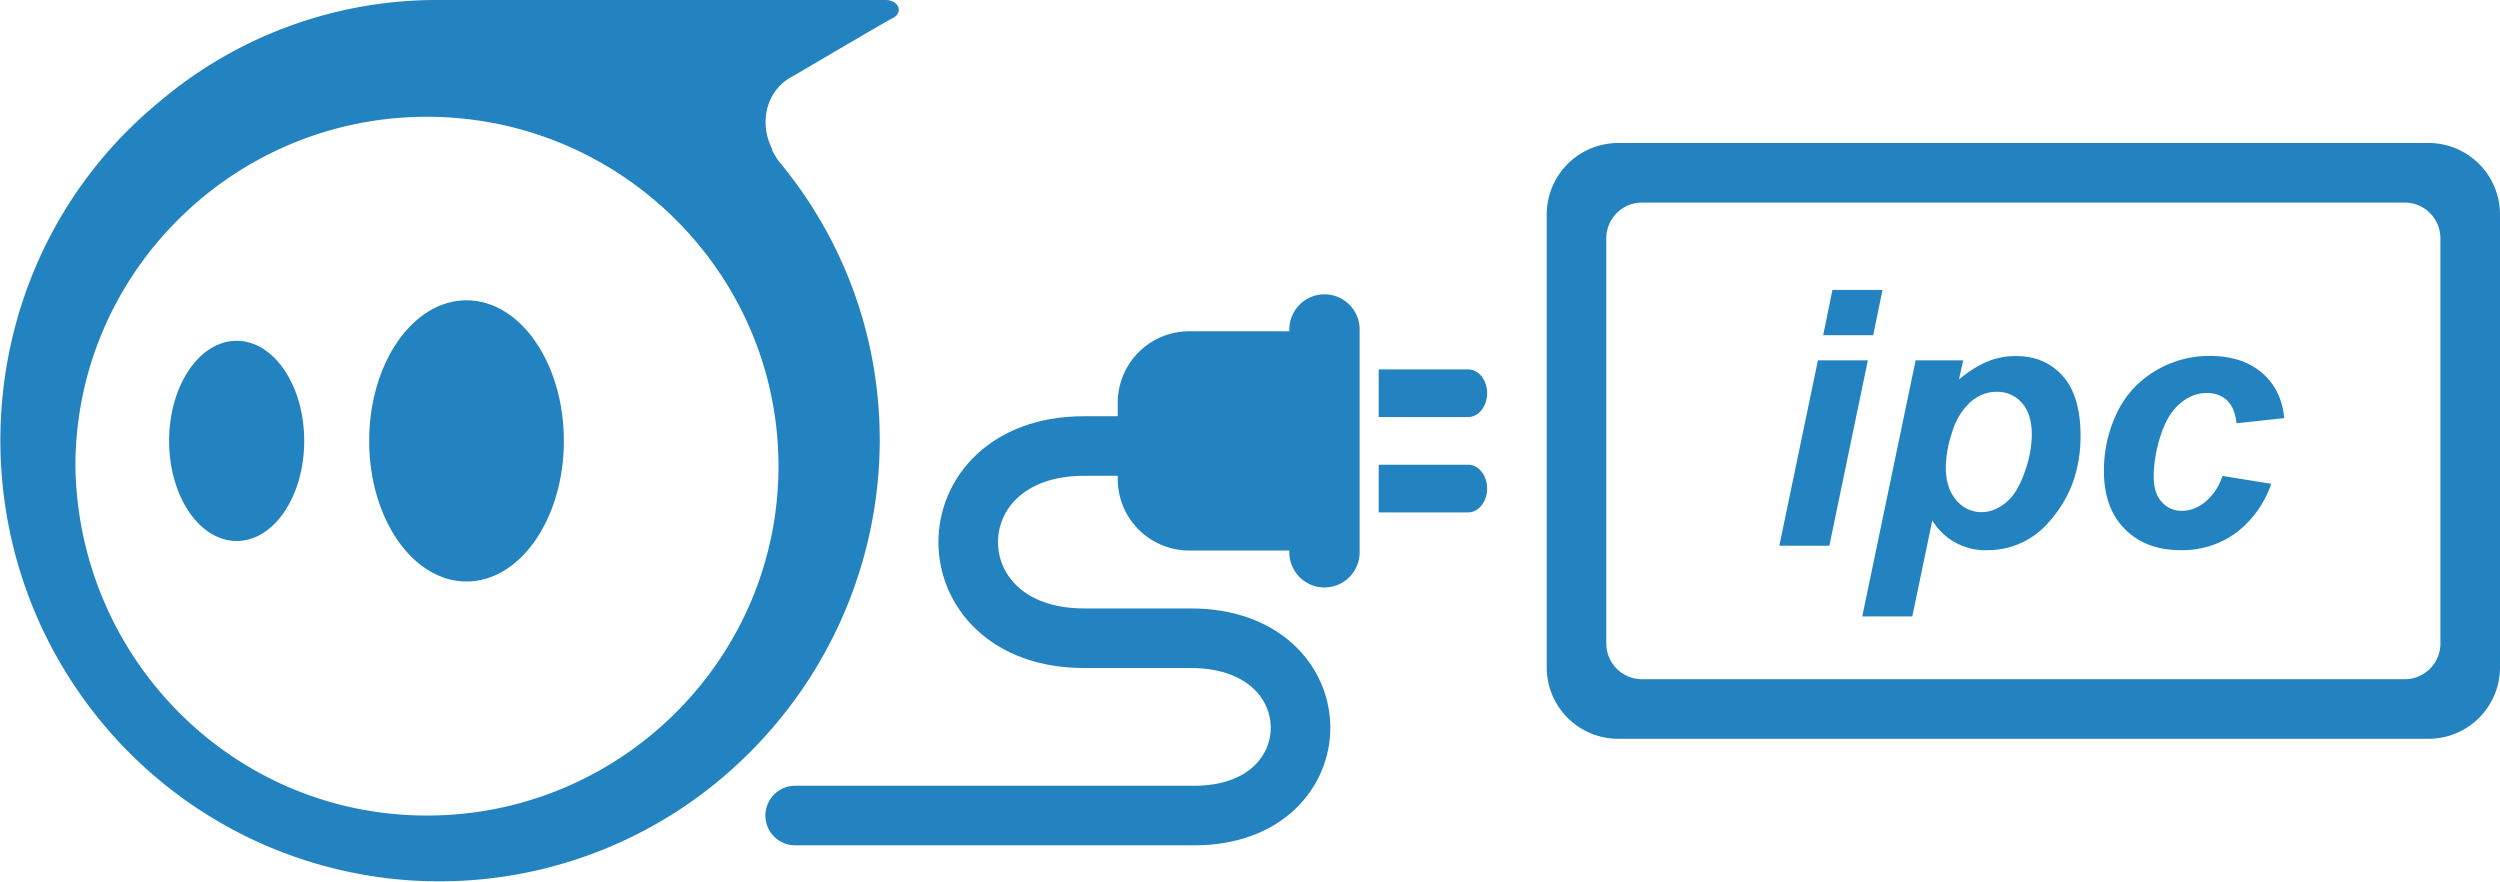 <svg width="2098" height="740" xmlns="http://www.w3.org/2000/svg">
  <g fill="none" fill-rule="evenodd">
    <g transform="matrix(-1 0 0 1 754.5 0)" fill="#2383C0">
      <path d="M385.7 0H11.3C0 0-4.5 11.4 6.8 15.9c15.9 9 81.7 47.7 81.7 47.7 22.7 11.3 29.5 38.6 18.1 61.3 0 2.2-2.2 4.5-4.5 9-131.6 156.7-109 388.2 47.6 519.9A367.6 367.6 0 0 0 669.3 606c129.3-156.6 108.9-390.4-47.6-519.8A360.1 360.1 0 0 0 385.7 0zm10.5 684.4c-162.6 0-295-131.6-295-293.2S233.6 98 396.2 98s295 131.6 295 293.2c-2.3 161.6-132.4 293.2-295 293.2z" fill-rule="nonzero"/>
      <ellipse cx="555.9" cy="370" rx="56.7" ry="84"/>
      <ellipse cx="363" cy="370" rx="81.7" ry="118"/>
    </g>
    <path d="M1358 120h680a60 60 0 0 1 60 60v380a60 60 0 0 1-60 60h-680a60 60 0 0 1-60-60V180a60 60 0 0 1 60-60zm20 50a30 30 0 0 0-30 30v340a30 30 0 0 0 30 30h640a30 30 0 0 0 30-30V200a30 30 0 0 0-30-30h-640zm159.8 73.3h42l-7.8 38h-42l7.8-38zm-12.3 59.1h42L1535.2 458h-42l32.4-155.6zm82 0h40l-3.5 16c8.5-7 16.5-12 24-15 7.3-3.1 15.3-4.6 23.8-4.6 16.3 0 29.4 5.6 39.3 16.8 10 11.2 14.9 28 14.9 50.3 0 28-8.6 51.7-25.6 71a67.4 67.4 0 0 1-52 24.8 51.8 51.8 0 0 1-46.8-25l-16.8 80.6h-42l44.8-214.9zm25.4 89.2c0 12.2 3 21.6 8.9 28.2a27 27 0 0 0 20.8 10c7 0 13.7-2.4 20.1-7.5 6.5-5 11.8-13.3 16-25a95.4 95.4 0 0 0 6.4-32.5c0-11.6-2.8-20.5-8.3-26.7a27.3 27.3 0 0 0-21.3-9.3c-8 0-15.3 2.9-21.9 8.6a55 55 0 0 0-15.3 25.2 95.7 95.7 0 0 0-5.4 29zm232.2 7.8l40.9 6.6a86.2 86.2 0 0 1-30 41.5 76.5 76.5 0 0 1-45.8 14.2c-19.8 0-35.5-6-47.1-17.8-11.7-11.8-17.5-28-17.5-48.7 0-17 3.5-32.9 10.6-48 7-15 17.6-26.8 31.8-35.5a87.7 87.7 0 0 1 46.5-13c18.4 0 33 4.9 44 14.4 11 9.6 17 22.2 18.4 37.8l-40 4.3c-1-8.7-3.6-15.1-8-19.2-4.3-4.1-10-6.2-17-6.2-8.1 0-15.7 3-22.7 9.1-7 6-12.4 15.1-16.2 27.2-3.8 12-5.6 23.3-5.6 33.9 0 9.2 2.2 16.3 6.7 21.2 4.5 5 10.1 7.5 16.9 7.5 6.7 0 13.2-2.4 19.4-7.3a47.3 47.3 0 0 0 14.7-22z" fill="#2383C0" fill-rule="nonzero"/>
    <path d="M667.3 684.4h335c119.3 0 119.3-148.8-3-148.8h-89.5c-129.7 0-129.7-161.3 0-161.3h184.6" fill-rule="nonzero" stroke="#2383C0" stroke-linecap="round" stroke-width="50"/>
    <g fill="#2383C0" fill-rule="nonzero">
      <path d="M998 278h114v184H998a60 60 0 0 1-60-60v-64a60 60 0 0 1 60-60z"/>
      <path d="M1111.5 247a29.5 29.5 0 0 1 29.5 29.5v187a29.5 29.5 0 0 1-59 0v-187a29.5 29.5 0 0 1 29.5-29.5zM1248 330c0 11-7.1 20-16 20h-75v-40h75c8.9 0 16 9 16 20zM1248 410c0 11-7.1 20-16 20h-75v-40h75c8.9 0 16 9 16 20z"/>
    </g>
  </g>
</svg>